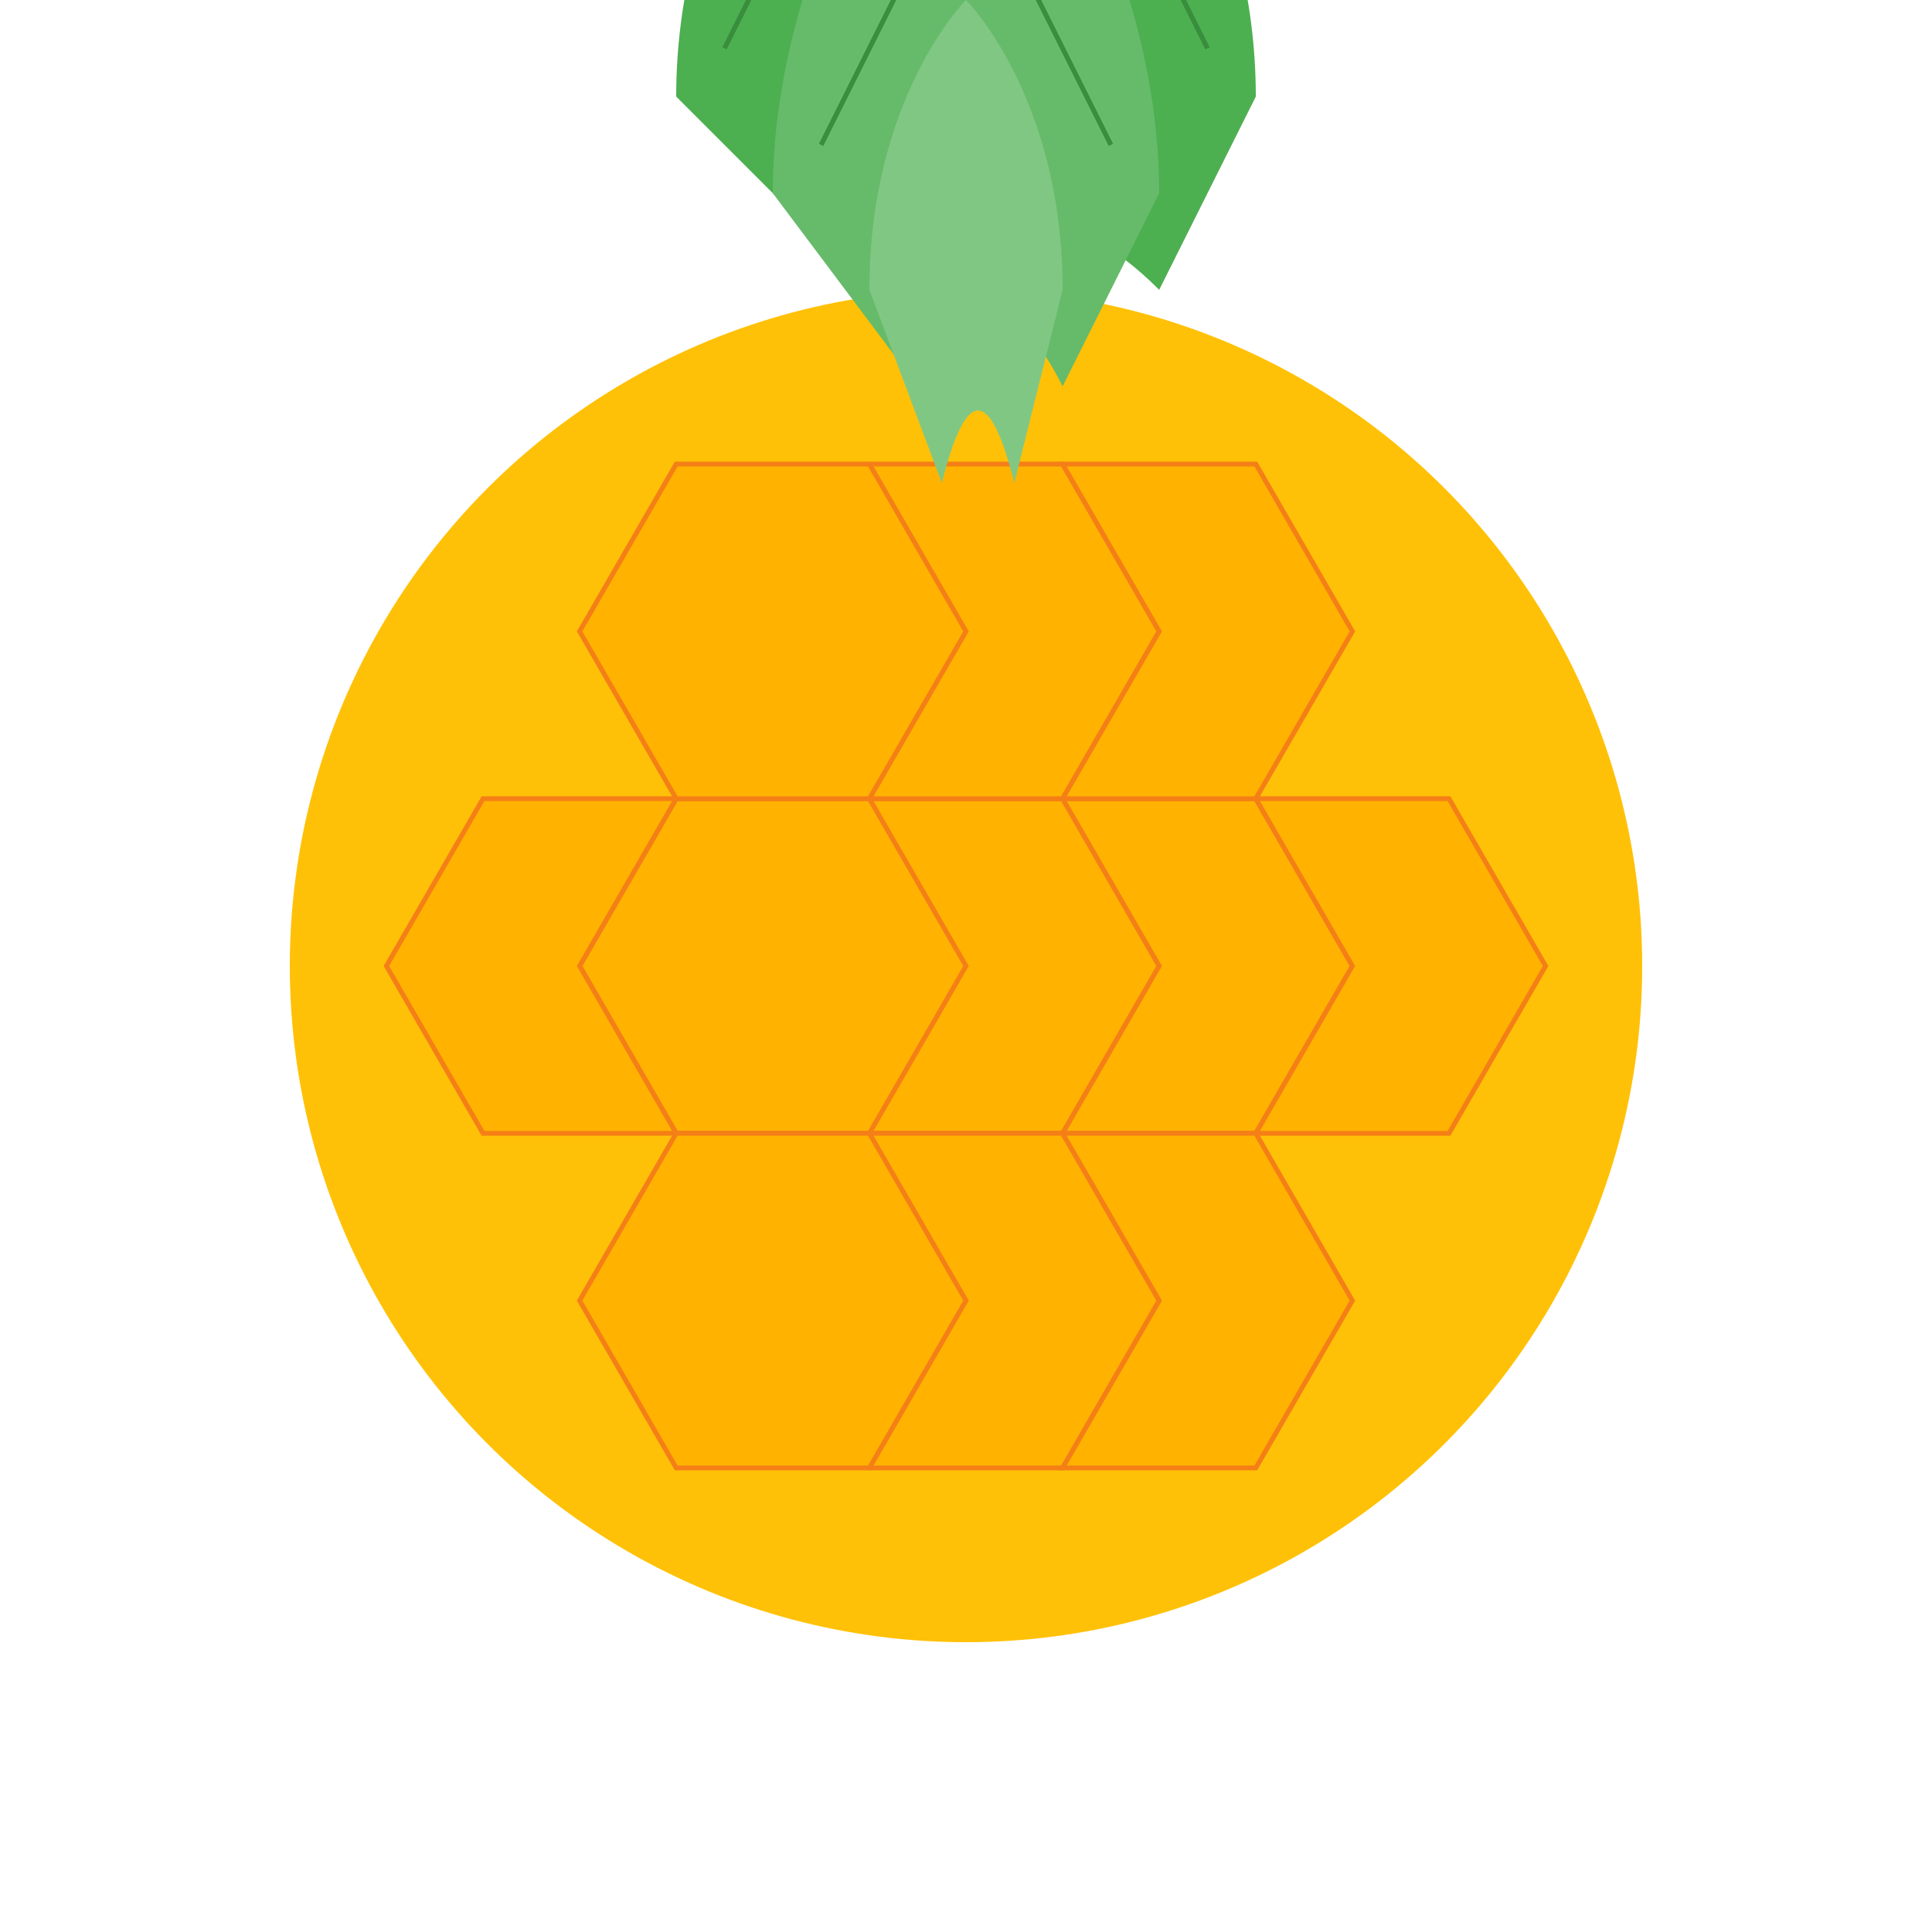 <?xml version="1.0" encoding="UTF-8"?>
<svg width="200" height="200" viewBox="0 0 200 200" xmlns="http://www.w3.org/2000/svg">
  <!-- Pineapple Body -->
  <circle cx="100" cy="100" r="70" fill="#FFC107"/>
  
  <!-- Pineapple Texture (Diamond Pattern) -->
  <g transform="translate(100, 100)">
    <g fill="#FFB300" stroke="#F57F17" stroke-width="0.5">
      <!-- Central diamond grid -->
      <path d="M-20,0 L-10,-17.32 L10,-17.32 L20,0 L10,17.32 L-10,17.32 Z"/>
      <path d="M-40,0 L-30,-17.32 L-10,-17.32 L0,0 L-10,17.32 L-30,17.32 Z"/>
      <path d="M40,0 L30,-17.32 L10,-17.32 L20,0 L10,17.32 L30,17.32 Z"/>
      <path d="M-20,34.64 L-10,17.32 L10,17.32 L20,34.64 L10,51.96 L-10,51.96 Z"/>
      <path d="M-20,-34.64 L-10,-51.96 L10,-51.96 L20,-34.64 L10,-17.32 L-10,-17.32 Z"/>
      
      <!-- Outer diamonds -->
      <path d="M-60,0 L-50,-17.32 L-30,-17.32 L-40,0 L-30,17.32 L-50,17.32 Z"/>
      <path d="M60,0 L50,-17.32 L30,-17.32 L40,0 L30,17.32 L50,17.32 Z"/>
      <path d="M-40,34.64 L-30,17.32 L-10,17.32 L0,34.64 L-10,51.96 L-30,51.96 Z"/>
      <path d="M40,34.64 L30,17.32 L10,17.32 L20,34.64 L10,51.96 L30,51.96 Z"/>
      <path d="M-40,-34.64 L-30,-51.96 L-10,-51.96 L0,-34.64 L-10,-17.32 L-30,-17.32 Z"/>
      <path d="M40,-34.64 L30,-51.96 L10,-51.96 L20,-34.64 L10,-17.32 L30,-17.32 Z"/>
    </g>
  </g>
  
  <!-- Pineapple Leaves -->
  <g transform="translate(100, 30)">
    <path d="M-30,-20 C-30,-40 -20,-60 0,-70 C20,-60 30,-40 30,-20 L20,0 C10,-10 0,-10 -10,0 Z" fill="#4CAF50"/>
    <path d="M-20,-10 C-20,-30 -10,-50 0,-60 C10,-50 20,-30 20,-10 L10,10 C5,0 0,0 -5,10 Z" fill="#66BB6A"/>
    <path d="M-10,0 C-10,-20 0,-30 0,-30 C0,-30 10,-20 10,0 L5,20 C2.5,10 0,10 -2.5,20 Z" fill="#81C784"/>
  </g>
  
  <!-- Leaf Details -->
  <g transform="translate(100, 30)" stroke="#388E3C" stroke-width="0.5" fill="none">
    <path d="M-25,-25 C-20,-35 -15,-45 -10,-55"/>
    <path d="M25,-25 C20,-35 15,-45 10,-55"/>
    <path d="M-15,-15 C-10,-25 -5,-35 0,-45"/>
    <path d="M15,-15 C10,-25 5,-35 0,-45"/>
  </g>
</svg> 
